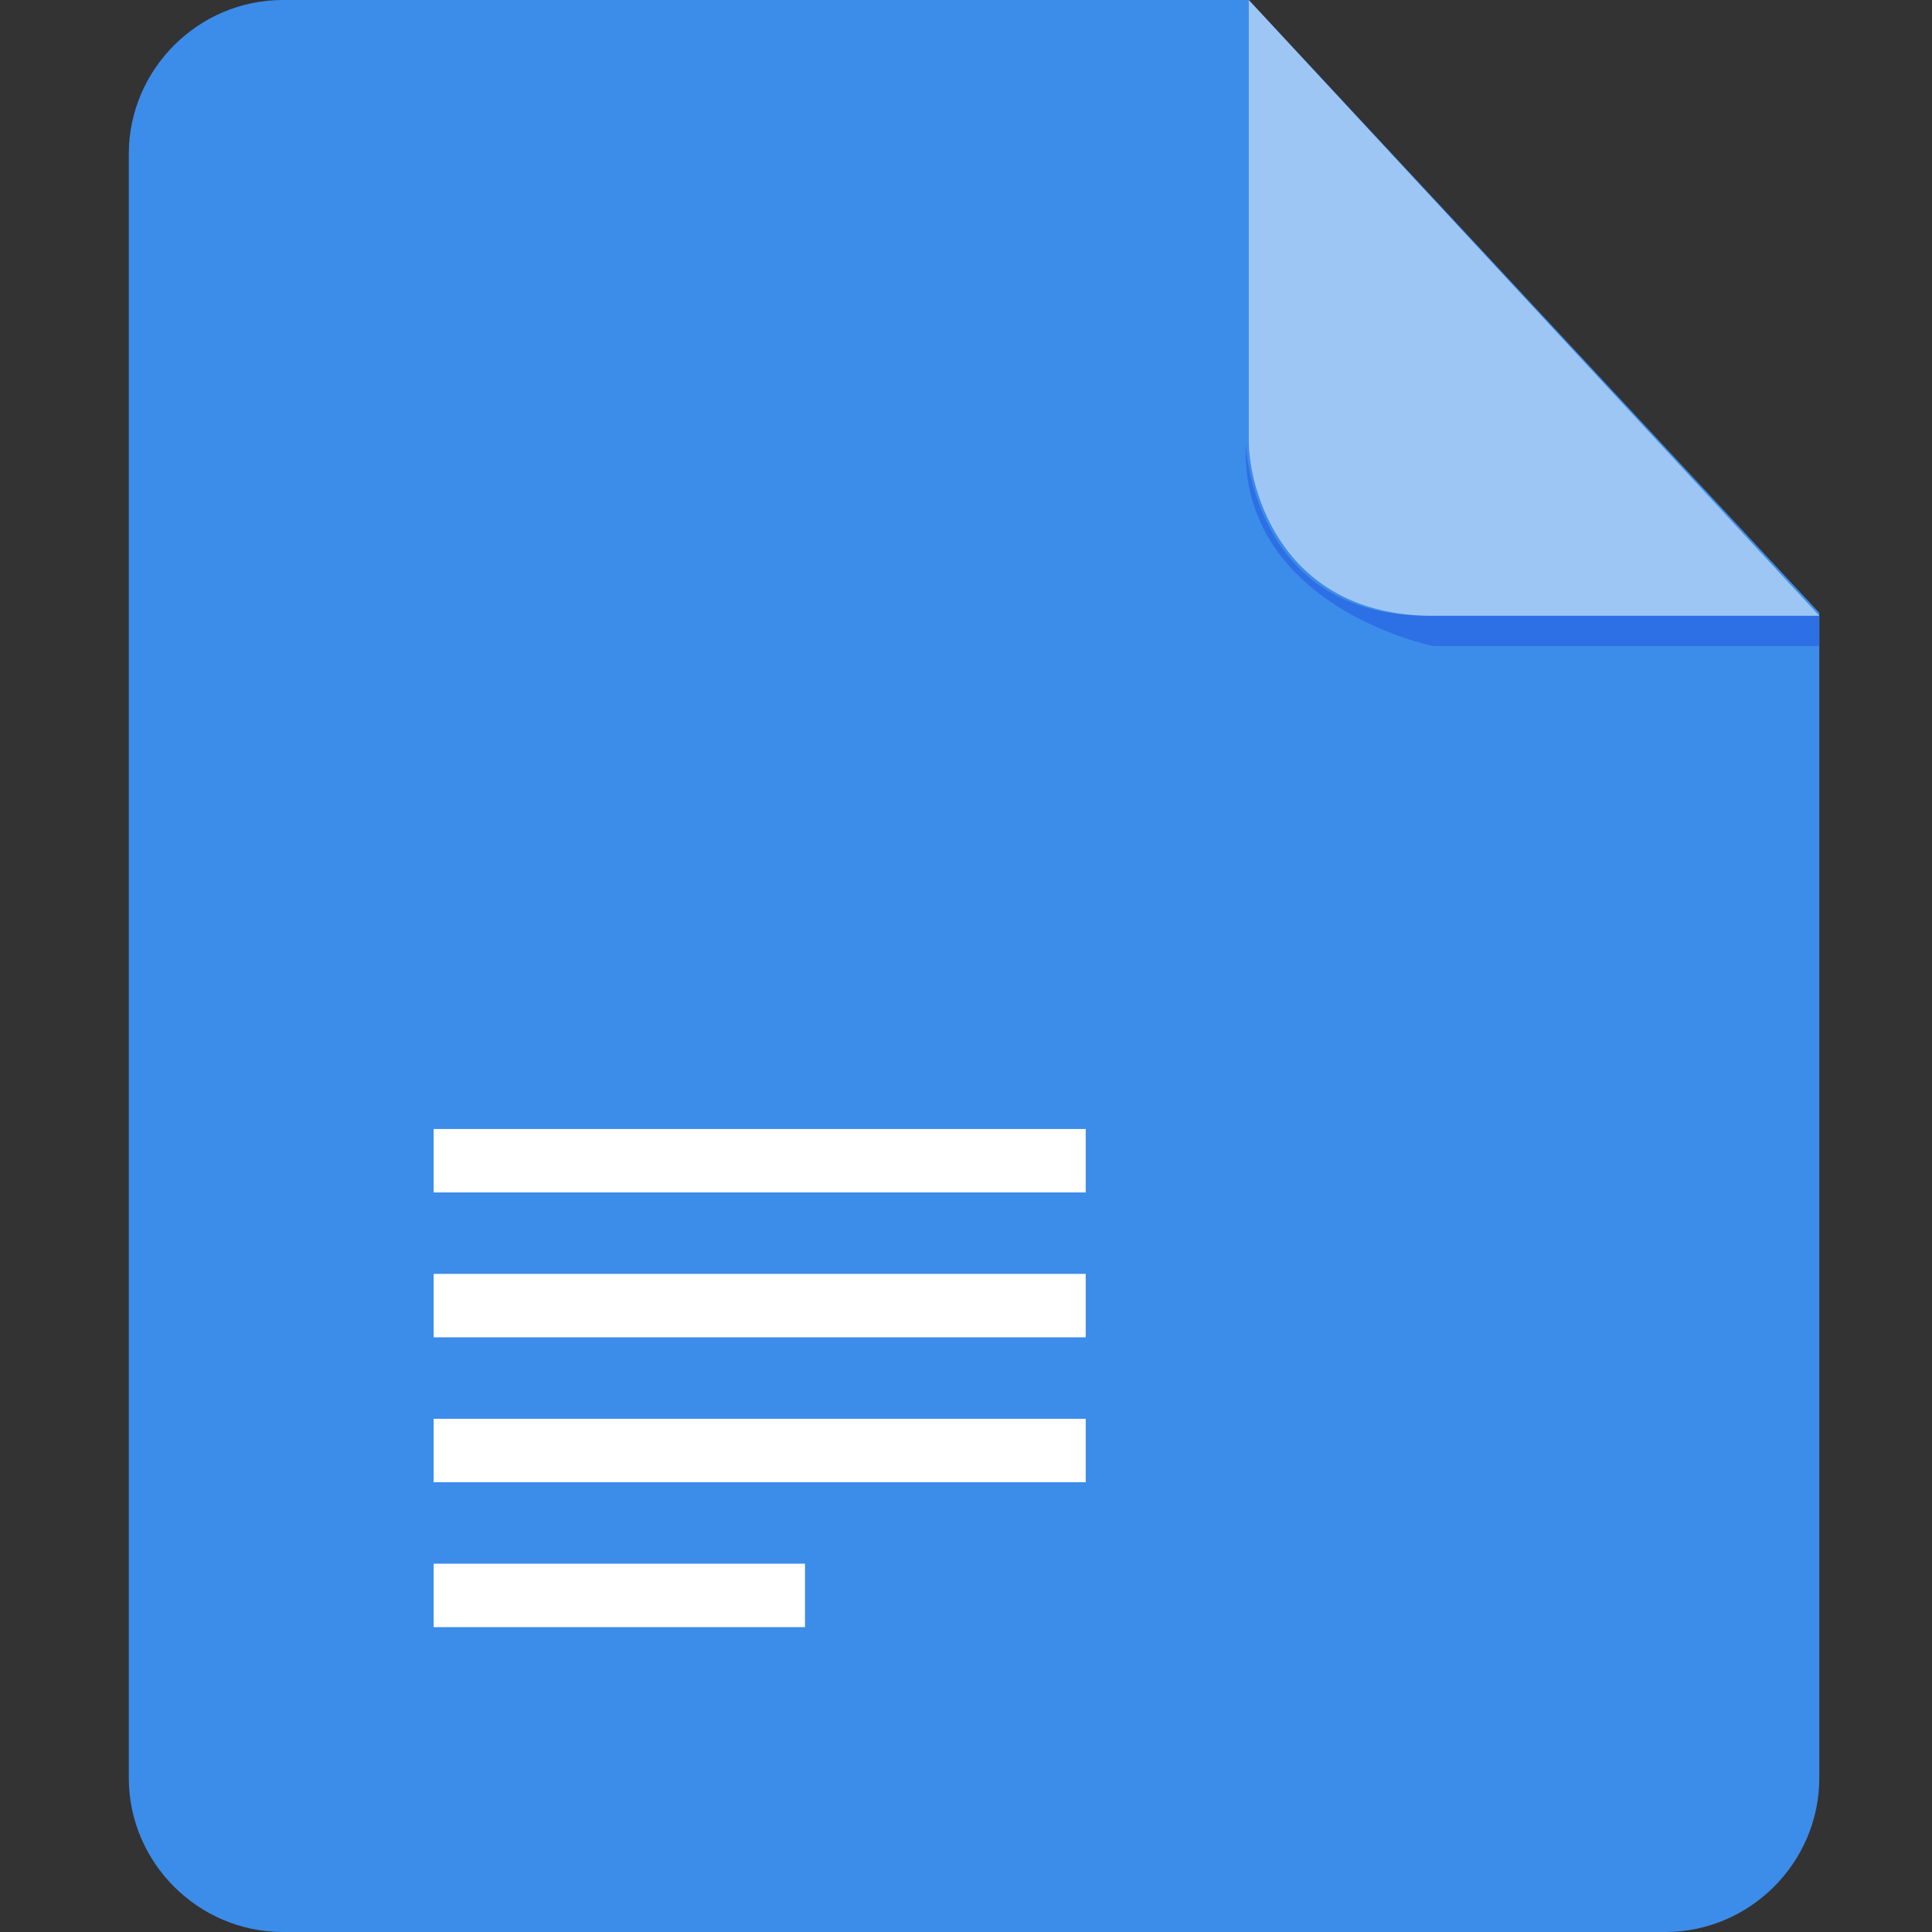 <?xml version="1.0" encoding="UTF-8"?>
<svg width="30px" height="30px" viewBox="0 0 30 30" version="1.1" xmlns="http://www.w3.org/2000/svg" xmlns:xlink="http://www.w3.org/1999/xlink">
    <rect x="0" y="0" width="30" height="30" fill="#333333" stroke="none"/>
    <!-- Generator: Sketch 57.1 (83088) - https://sketch.com -->
    <title>icon/文件格式/gdoc</title>
    <desc>Created with Sketch.</desc>
    <g id="icon/文件格式/gdoc" stroke="none" stroke-width="1" fill="none" fill-rule="evenodd">
        <g id="Shape">
            <path d="M4.391,1.66533454e-15 C3.078,1.66533454e-15 2,1.078 2,2.391 L2,27.609 C2,28.922 3.078,30 4.391,30 L25.859,30 C27.172,30 28.25,28.922 28.25,27.609 L28.25,9.516 L19.391,0 L4.391,0 L4.391,1.66533454e-15 Z" fill="#3C8CEA"></path>
            <path d="M6.734,17.531 L16.859,17.531 L16.859,18.516 L6.734,18.516 L6.734,17.531 Z M6.734,19.781 L16.859,19.781 L16.859,20.766 L6.734,20.766 L6.734,19.781 Z M6.734,22.031 L16.859,22.031 L16.859,23.016 L6.734,23.016 L6.734,22.031 Z M6.734,24.281 L12.5,24.281 L12.5,25.266 L6.734,25.266 L6.734,24.281 Z" fill="#FFFFFF"></path>
            <path d="M28.25,9.562 L28.25,10.031 L22.25,10.031 C22.25,10.031 19.25,9.422 19.344,6.891 C19.344,6.891 19.438,9.562 22.156,9.562 L28.25,9.562 Z" fill="#2D6FE4"></path>
            <path d="M19.391,0 L19.391,6.844 C19.391,7.594 19.906,9.562 22.25,9.562 L28.25,9.562 L19.391,0 Z" fill="#FFFFFF" opacity="0.5"></path>
        </g>
    </g>
</svg>